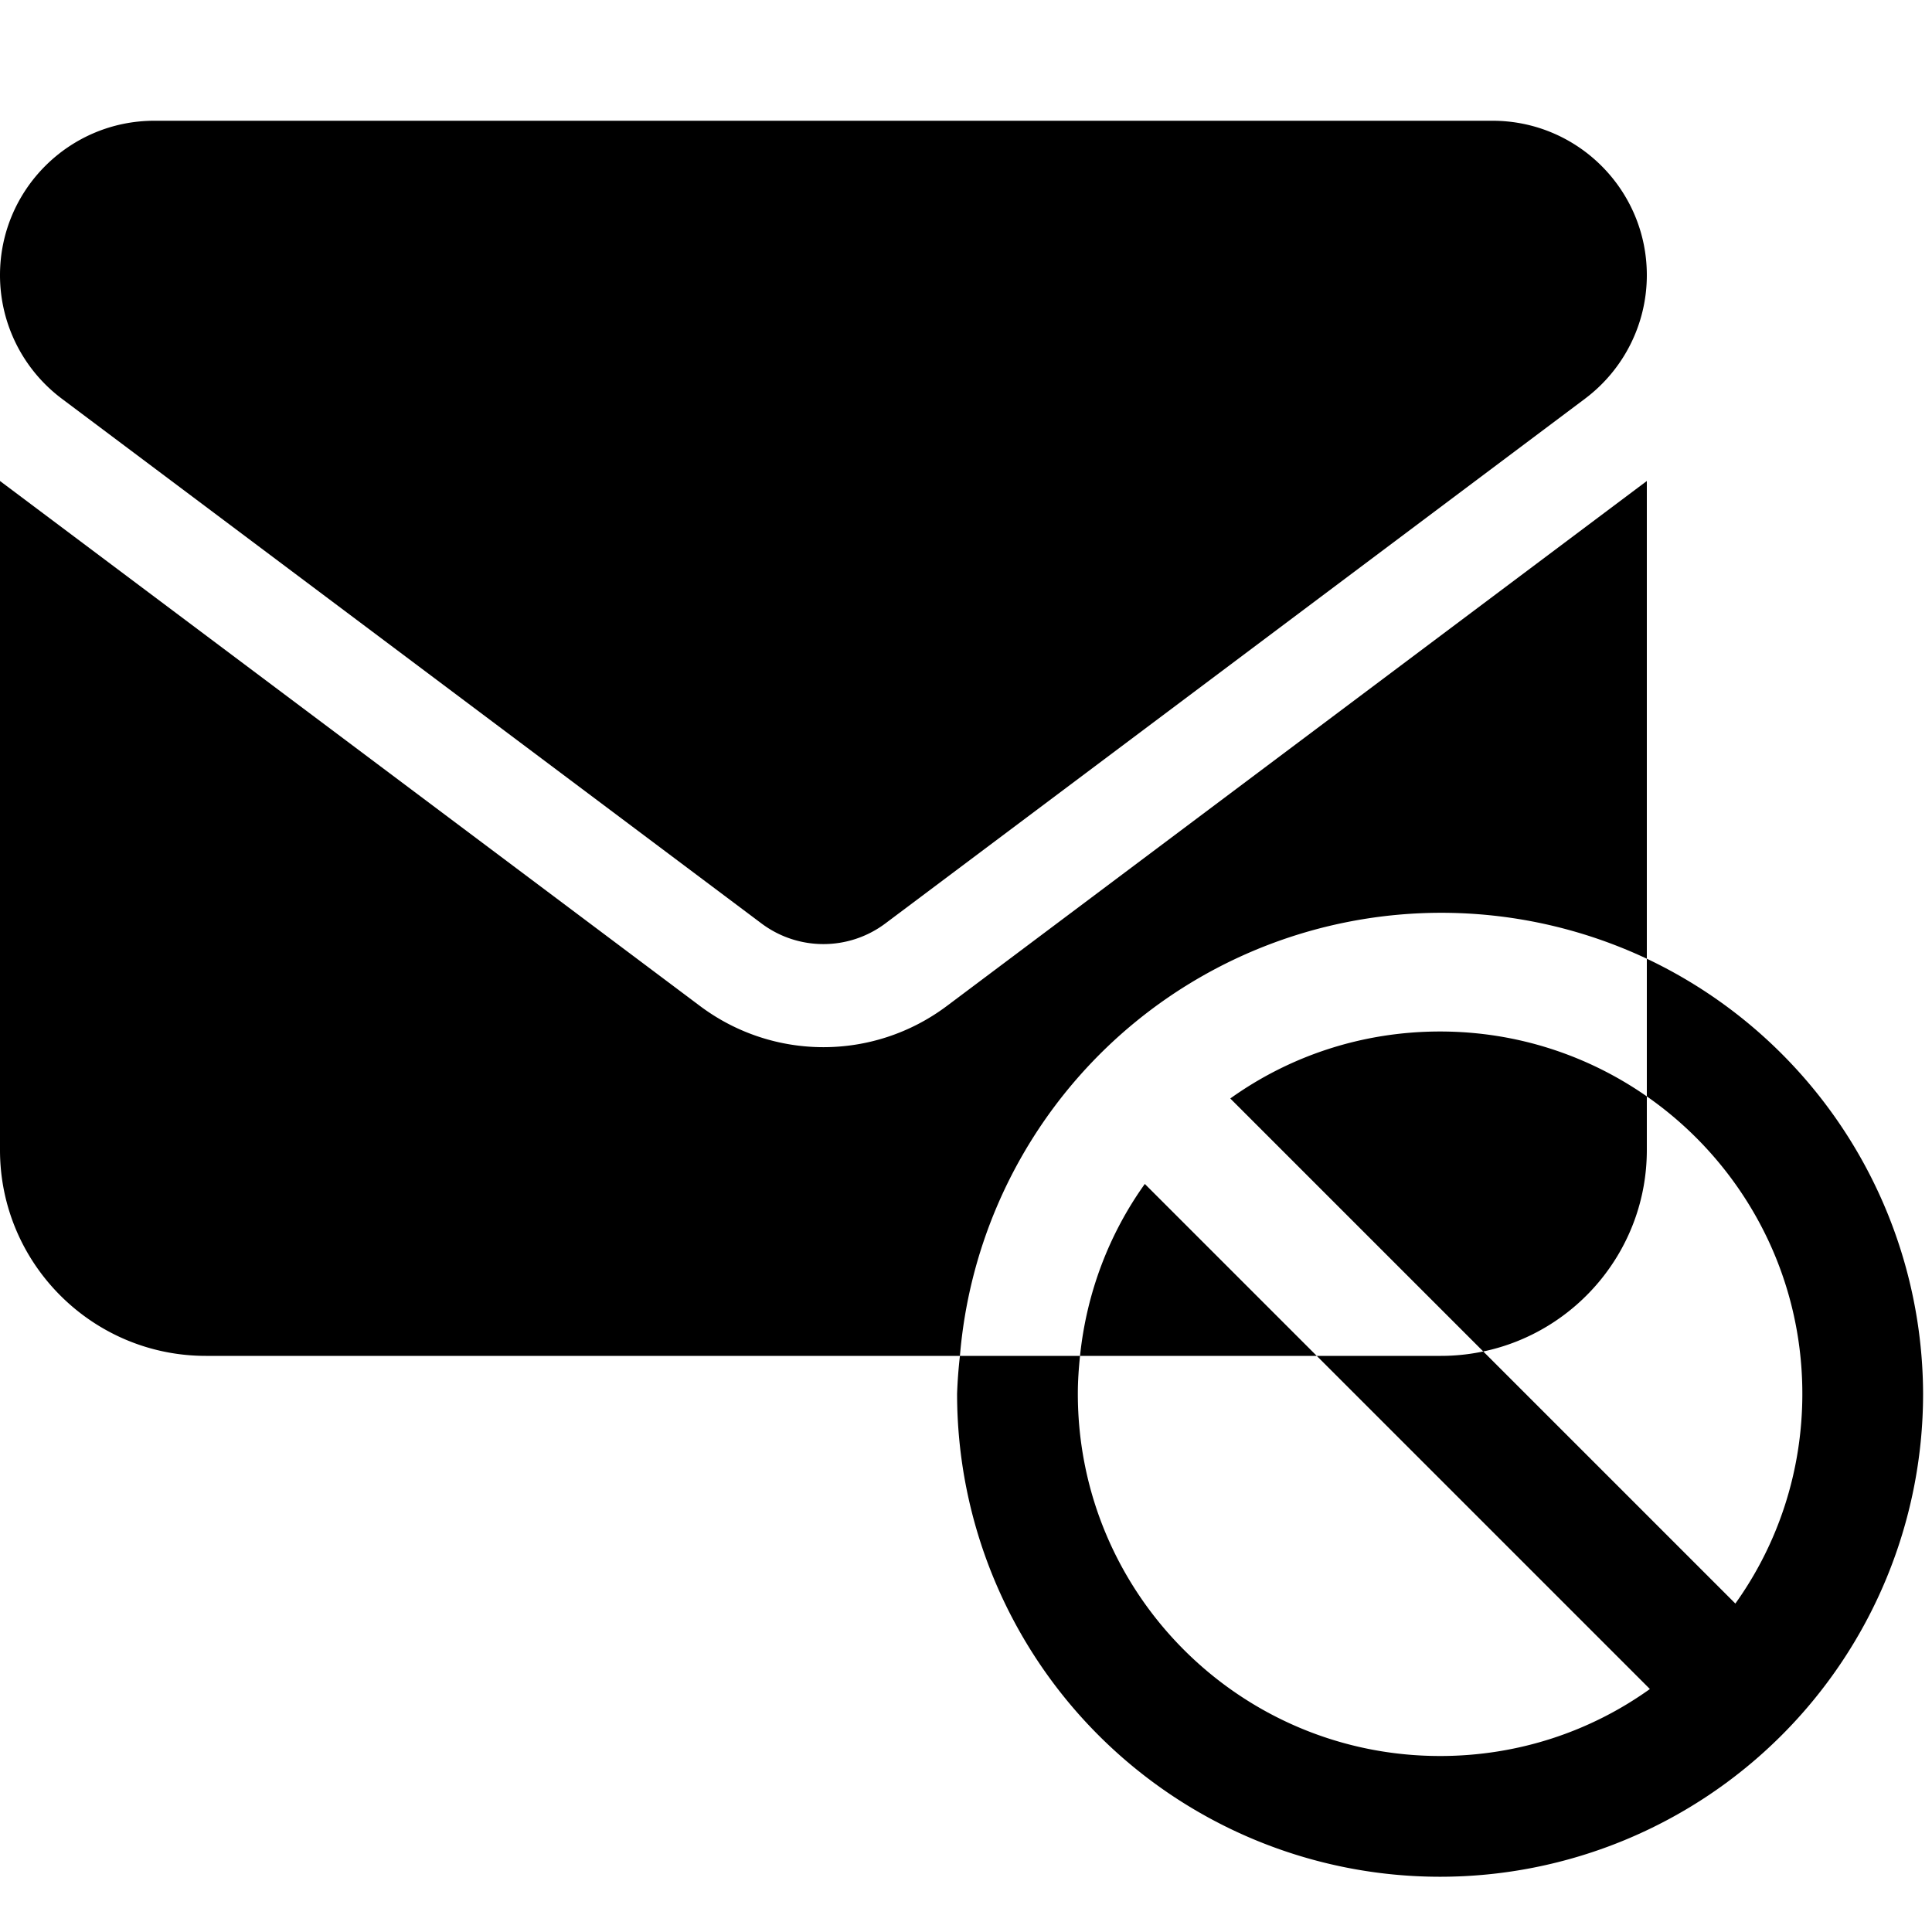<svg 
   viewBox="0 0 1024 1024" 
   id="icon-spam"
   xmlns="http://www.w3.org/2000/svg"
   xmlns:svg="http://www.w3.org/2000/svg">
   <path 
      style="stroke-width:1.705" 
      d="M 81.83 64 C 36.653 64 -9.4738937e-15 100.653 0 145.83 C 0 171.572 12.104 195.781 32.732 211.295 L 403.695 489.518 C 423.13 504.008 449.725 504.008 469.16 489.518 L 840.123 211.295 C 860.751 195.781 872.855 171.572 872.855 145.83 C 872.855 100.653 836.202 64 791.025 64 L 81.83 64 z M 0 254.938 L 0 609.535 C 0 669.714 48.928 718.643 109.107 718.643 L 508.781 718.643 A 256 256 0 0 1 872.855 508.143 L 872.855 254.938 L 501.893 533.16 C 463.023 562.312 409.832 562.312 370.963 533.16 L 0 254.938 z M 872.855 508.143 L 872.855 581.115 C 922.65 615.812 955.277 673.455 955.277 738.717 C 955.277 780.217 942.177 818.616 919.777 849.916 L 786.166 716.307 C 778.927 717.824 771.435 718.643 763.75 718.643 L 697.904 718.643 L 874.477 895.217 C 843.177 917.617 804.777 930.717 763.277 930.717 C 657.277 930.717 571.277 844.717 571.277 738.717 C 571.277 731.924 571.752 725.252 572.438 718.643 L 508.781 718.643 A 256 256 0 0 0 507.277 738.717 A 256 256 0 0 0 1019.277 738.717 A 256 256 0 0 0 872.855 508.143 z M 572.438 718.643 L 697.904 718.643 L 606.777 627.516 C 588.044 653.692 575.939 684.874 572.438 718.643 z M 786.166 716.307 C 835.618 705.942 872.855 662.03 872.855 609.535 L 872.855 581.115 C 841.772 559.456 804.016 546.717 763.277 546.717 C 721.777 546.717 683.376 559.817 652.076 582.217 L 786.166 716.307 z " 
   />
</svg>

